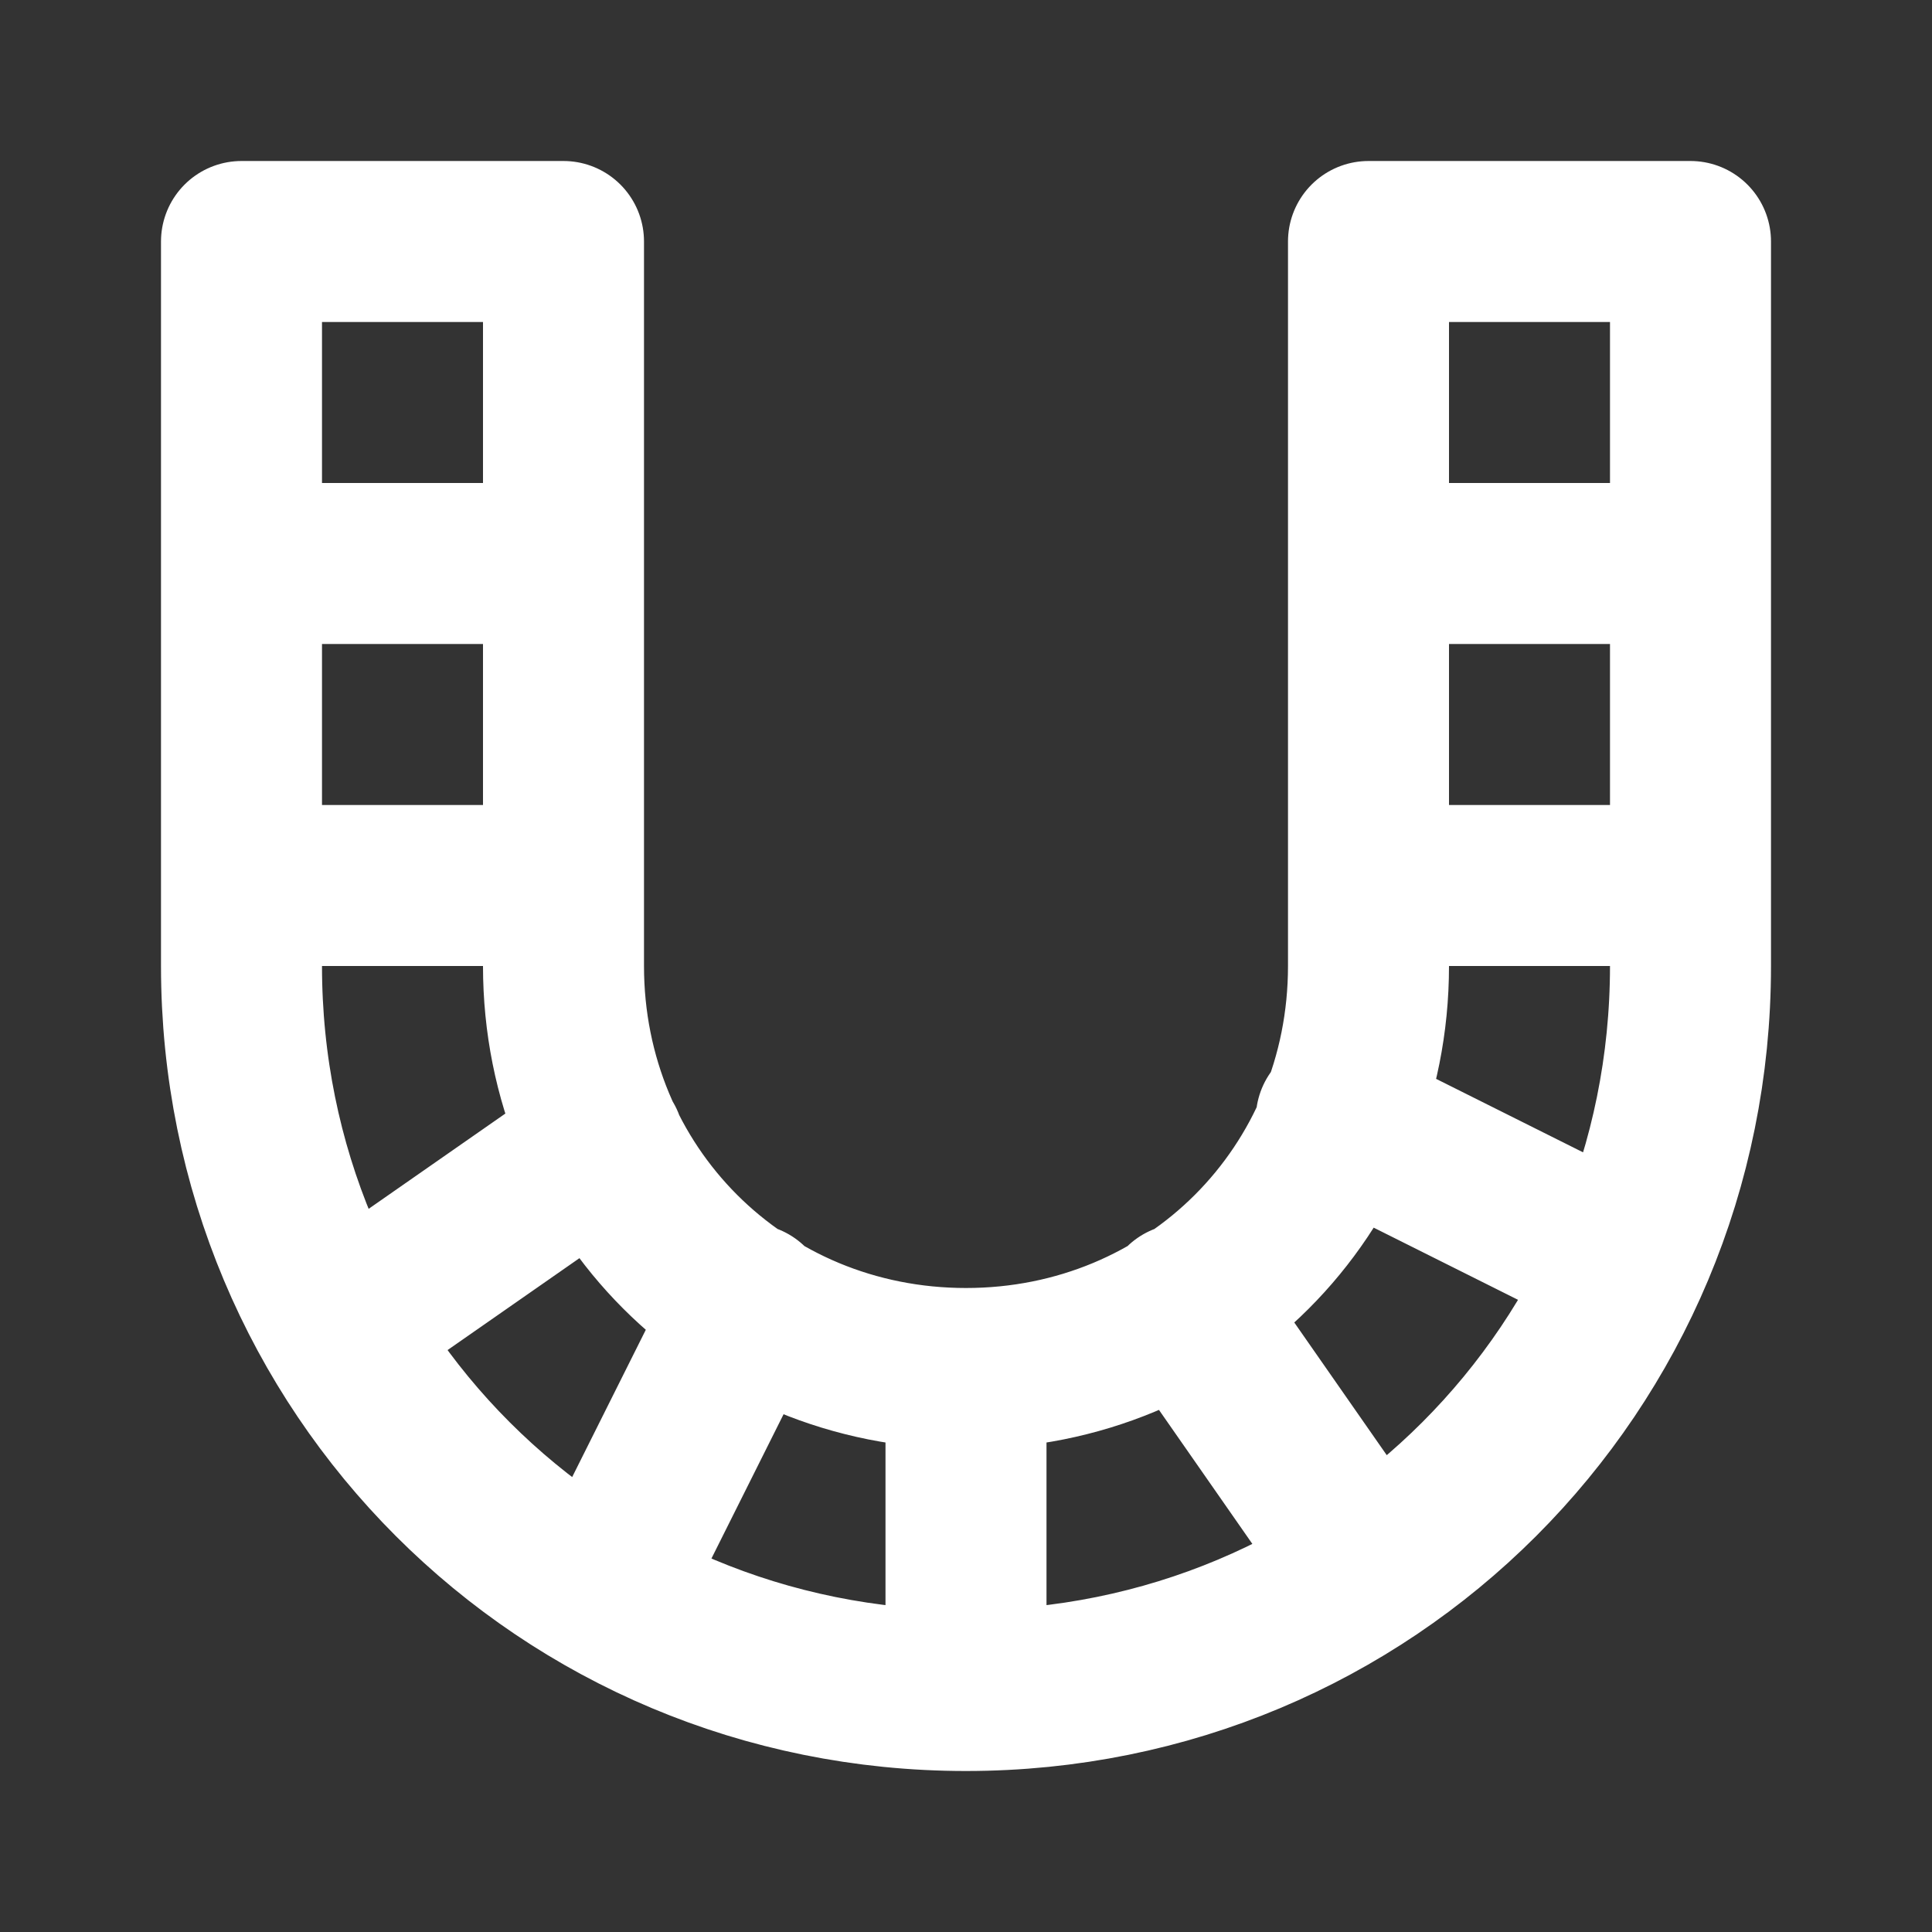 <svg fill="none" height="24" viewBox="0 0 24 24" width="24" xmlns="http://www.w3.org/2000/svg"><rect x="0" y="0" width="24" height="24" fill="#333333" stroke="none"/><path d="m21 7h-4m4 4h-4m-10-4h-4m4 4h-4m9 6v4m-4.5-6.8-3.3 2.3m12.8 3-2.3-3.3m-7.2 3.6 1.8-3.6m7.3-2.3 3.6 1.8m-13.2-12.7v9c0 2.8 2.2 5 5 5s5-2.2 5-5v-9h4v9c0 5-4 9-9 9s-9-4-9-9v-9z" stroke="#fff" stroke-linecap="round" stroke-linejoin="round" stroke-miterlimit="10" stroke-width="2"/></svg>